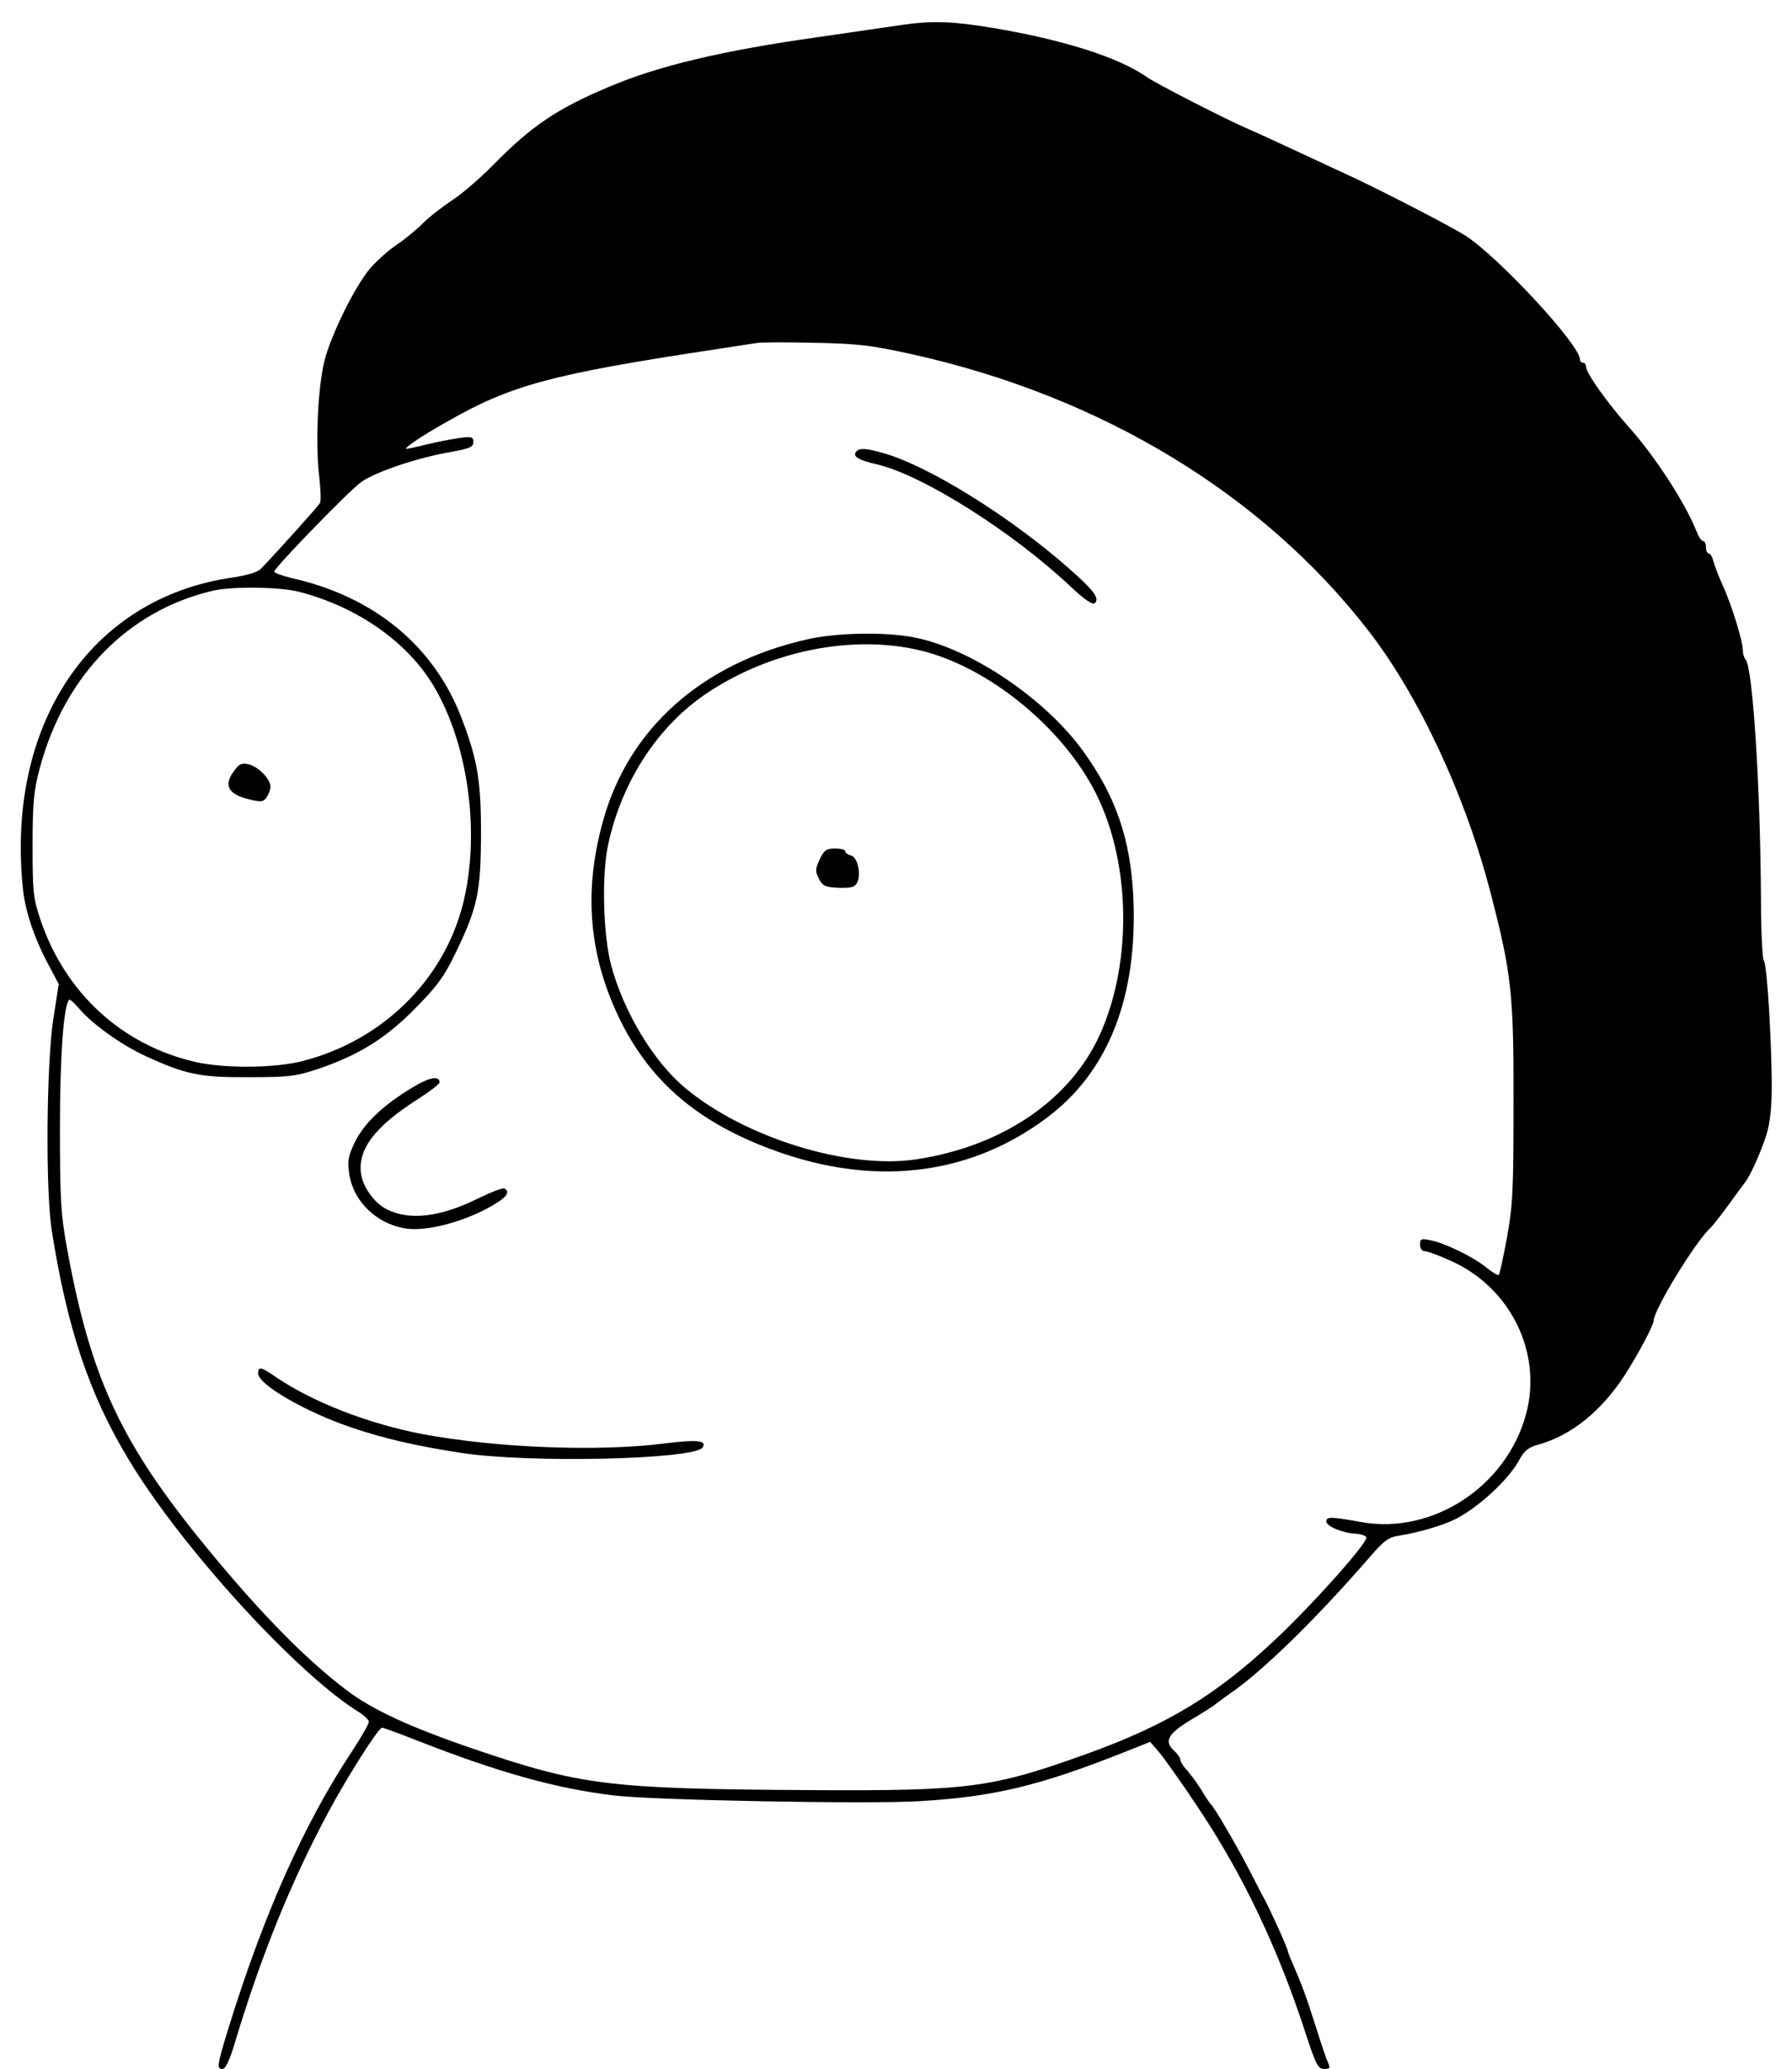 <?xml version="1.0" standalone="no"?>
<!DOCTYPE svg PUBLIC "-//W3C//DTD SVG 20010904//EN"
 "http://www.w3.org/TR/2001/REC-SVG-20010904/DTD/svg10.dtd">
<svg version="1.0" xmlns="http://www.w3.org/2000/svg"
 width="583pt" height="673pt" viewBox="0 0 583 673"
 preserveAspectRatio="xMidYMid meet">

<g transform="translate(0,673) scale(0.1,-0.1)"
fill="#000000" stroke="none">
<path d="M2935 6649 c-33 -5 -157 -23 -275 -40 -311 -44 -518 -93 -680 -162
-169 -71 -252 -128 -375 -253 -44 -45 -105 -97 -135 -116 -30 -20 -73 -53 -95
-75 -22 -22 -61 -54 -87 -71 -25 -17 -63 -51 -83 -74 -50 -58 -130 -221 -150
-304 -21 -87 -29 -265 -17 -369 5 -44 7 -85 3 -91 -5 -10 -139 -159 -192 -214
-10 -11 -47 -22 -95 -29 -461 -67 -736 -479 -679 -1016 8 -73 39 -164 88 -253
l28 -53 -18 -117 c-22 -147 -25 -551 -5 -682 50 -320 123 -538 252 -750 173
-287 551 -700 752 -822 15 -10 28 -23 28 -29 0 -7 -25 -50 -55 -96 -156 -236
-286 -527 -401 -898 -38 -124 -40 -135 -20 -135 10 0 24 30 41 88 84 279 180
517 303 747 63 117 163 275 175 275 5 0 59 -20 120 -44 258 -101 447 -154 632
-176 126 -16 832 -29 995 -19 242 14 392 50 669 160 l83 33 30 -35 c16 -19 73
-99 126 -179 146 -218 261 -461 349 -732 34 -104 41 -118 61 -118 18 0 20 3
14 17 -5 10 -24 65 -42 123 -33 103 -42 127 -74 202 -9 20 -16 38 -16 41 0 8
-58 136 -76 169 -8 14 -31 59 -52 100 -43 82 -112 200 -122 208 -3 3 -17 23
-30 45 -13 22 -35 51 -47 65 -13 14 -23 30 -23 36 0 6 -9 19 -20 29 -34 31
-21 55 55 101 39 23 75 46 80 51 6 5 26 19 45 33 105 71 282 244 458 447 45
52 60 63 95 68 59 9 140 33 179 52 77 38 178 131 213 198 15 27 30 38 60 46
105 29 202 106 279 223 40 61 96 165 96 180 0 35 137 259 184 301 6 6 33 39
59 75 26 36 51 70 55 75 15 19 43 80 64 139 15 43 21 86 22 160 1 139 -15 416
-26 422 -4 3 -9 94 -9 202 -2 368 -27 752 -50 777 -5 5 -9 19 -9 30 0 30 -37
150 -66 212 -13 29 -26 64 -30 78 -3 14 -10 25 -15 25 -5 0 -9 9 -9 20 0 11
-4 20 -9 20 -5 0 -14 12 -20 28 -39 98 -137 248 -222 343 -69 77 -139 176
-139 196 0 7 -4 13 -10 13 -5 0 -10 5 -10 11 0 47 -259 327 -370 401 -50 32
-286 154 -400 206 -25 11 -94 44 -155 72 -60 28 -132 61 -160 73 -67 29 -294
145 -325 167 -92 64 -271 121 -505 160 -128 21 -193 23 -290 9z m35 -1072
c615 -137 1139 -455 1483 -900 164 -212 316 -538 397 -854 67 -257 75 -328 74
-678 0 -285 -2 -333 -21 -439 -12 -65 -24 -121 -27 -123 -3 -3 -22 9 -43 26
-43 34 -133 78 -181 87 -28 6 -32 4 -32 -15 0 -12 6 -21 16 -21 8 0 49 -15 90
-34 190 -88 292 -298 239 -495 -63 -236 -304 -394 -537 -352 -99 18 -113 18
-113 2 0 -16 56 -39 97 -40 15 -1 30 -6 33 -11 9 -14 -174 -219 -300 -337
-190 -178 -349 -274 -609 -368 -310 -111 -380 -121 -901 -118 -655 4 -743 15
-1091 133 -211 72 -334 129 -419 194 -141 107 -301 273 -486 503 -252 314
-347 525 -421 933 -20 109 -23 158 -23 390 0 234 12 400 30 418 2 3 16 -10 31
-27 42 -51 139 -120 217 -156 131 -60 177 -70 337 -69 130 0 153 3 225 27 130
44 220 99 315 196 71 72 94 102 132 181 72 148 82 199 83 385 0 172 -11 241
-61 373 -89 239 -286 402 -557 462 -32 8 -56 17 -55 21 6 18 245 264 282 290
44 33 186 81 294 99 60 11 72 16 72 32 0 17 -5 19 -47 13 -27 -4 -74 -13 -106
-21 -32 -8 -61 -14 -64 -14 -13 0 47 41 131 88 207 119 339 155 876 236 58 9
116 18 130 20 14 3 99 3 190 1 143 -3 185 -8 320 -38z m-1997 -772 c189 -49
351 -162 437 -305 115 -192 154 -487 95 -715 -64 -246 -263 -440 -519 -506
-90 -24 -258 -25 -352 -3 -238 55 -422 225 -502 461 -24 72 -26 91 -26 243 0
140 4 178 23 250 81 303 288 515 566 579 64 14 215 12 278 -4z"/>
<path d="M2784 5259 c-9 -15 10 -26 71 -40 147 -35 438 -218 628 -397 46 -43
72 -61 79 -54 16 16 -4 43 -89 117 -187 164 -447 326 -592 369 -64 19 -87 20
-97 5z"/>
<path d="M2625 4650 c-341 -77 -580 -290 -663 -590 -65 -233 -46 -443 58 -653
104 -208 269 -342 530 -430 315 -106 614 -65 857 118 200 150 295 394 280 718
-9 186 -56 325 -162 472 -121 169 -359 331 -543 370 -92 20 -258 18 -357 -5z
m370 -36 c220 -53 462 -250 570 -464 118 -234 119 -573 3 -807 -101 -201 -316
-343 -586 -384 -223 -34 -559 70 -753 232 -103 86 -200 247 -241 400 -26 99
-31 296 -9 394 45 206 163 385 322 491 207 138 474 191 694 138z"/>
<path d="M2667 3935 c-15 -32 -15 -39 -3 -63 12 -24 21 -28 65 -30 39 -1 52 2
59 16 15 27 2 84 -19 89 -11 3 -19 9 -19 14 0 5 -15 9 -33 9 -28 0 -36 -5 -50
-35z"/>
<path d="M1341 3192 c-95 -57 -156 -116 -186 -176 -22 -46 -25 -62 -19 -103
13 -93 93 -168 191 -180 64 -7 170 20 256 65 63 34 80 53 58 66 -5 3 -44 -12
-87 -33 -121 -60 -222 -72 -295 -35 -40 20 -76 69 -84 113 -13 80 42 155 185
246 39 25 70 49 70 54 0 23 -34 17 -89 -17z"/>
<path d="M840 2262 c0 -36 156 -126 305 -176 103 -35 211 -60 355 -82 219 -34
762 -22 786 18 14 22 -17 26 -121 13 -216 -28 -549 -15 -790 30 -174 33 -355
103 -475 184 -52 36 -60 37 -60 13z"/>
<path d="M759 4219 c-31 -44 -16 -72 47 -88 43 -11 50 -10 61 5 7 10 13 26 13
35 0 25 -40 66 -72 73 -22 5 -31 1 -49 -25z"/>
</g>
</svg>
